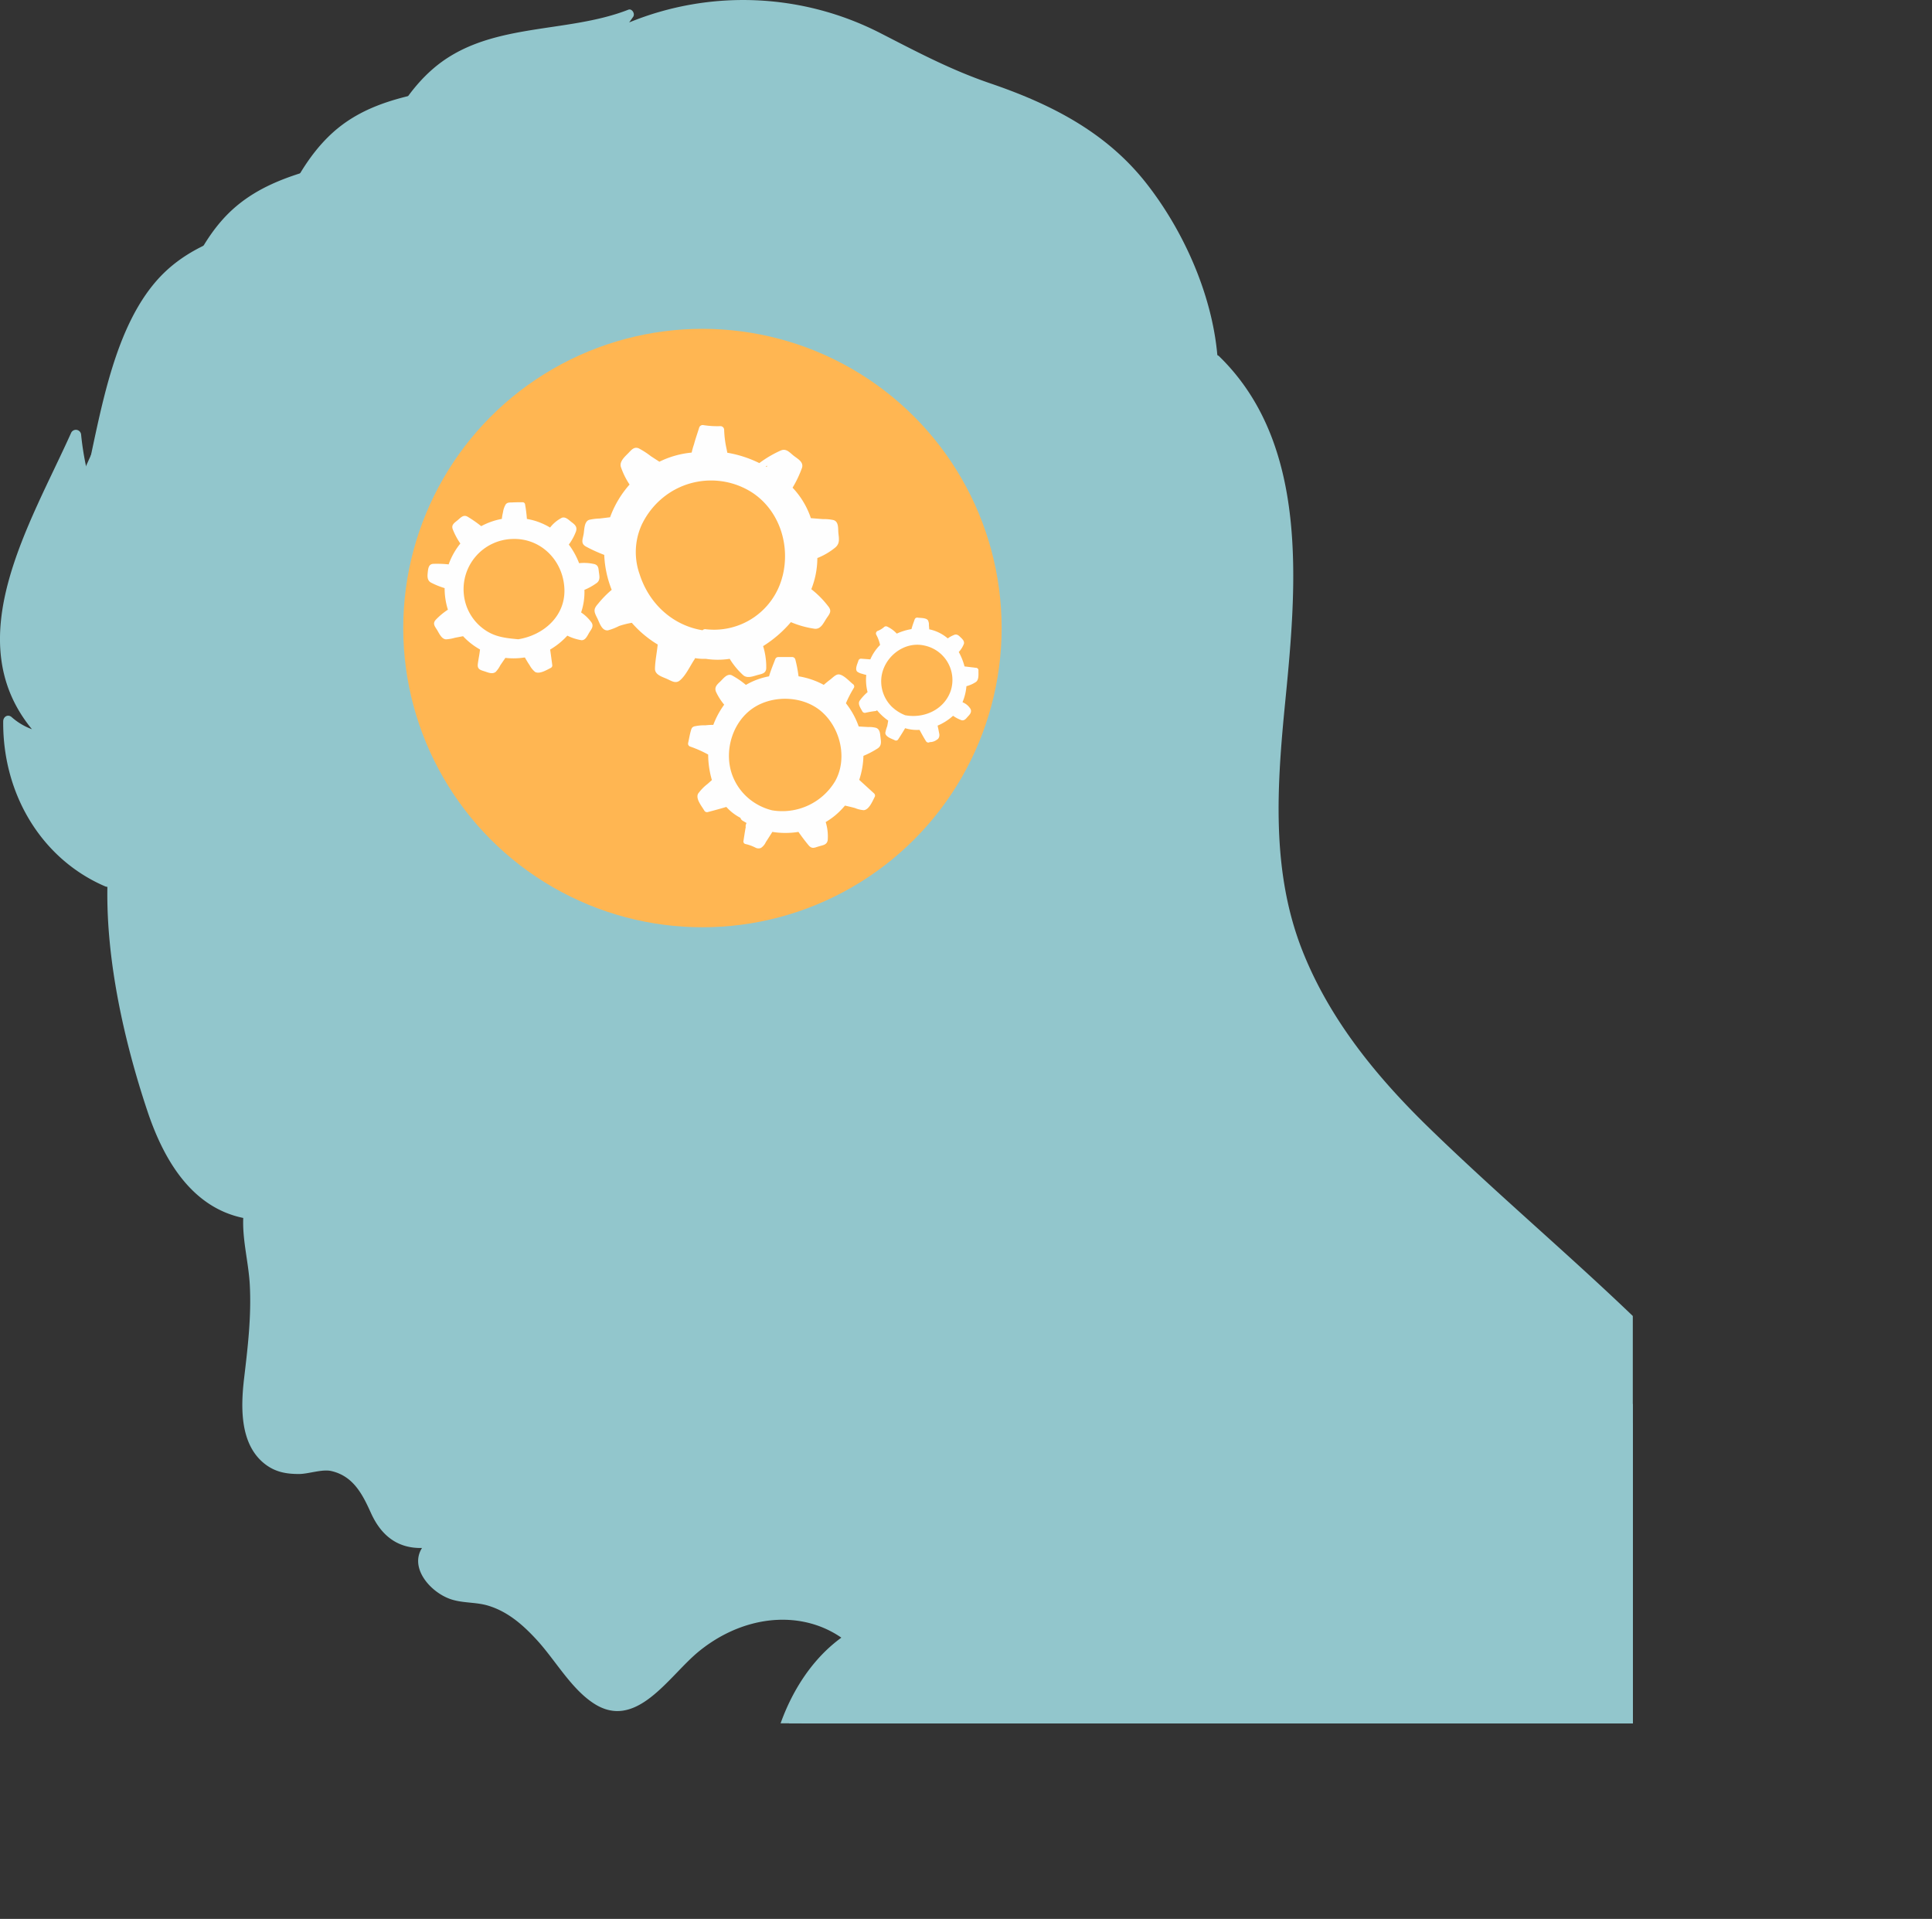 <svg xmlns="http://www.w3.org/2000/svg" xmlns:xlink="http://www.w3.org/1999/xlink" viewBox="0 0 518.65 515.1"><rect x="0" y="0" width="518.65" height="515.1" fill="#333333" stroke="none"/><defs><style>.cls-1{fill:none;}.cls-2{isolation:isolate;}.cls-3{clip-path:url(#clip-path);}.cls-4{fill:#92c6cc;mix-blend-mode:multiply;}.cls-5{fill:#ffb652;}.cls-6,.cls-7{fill:#fefefe;}.cls-7{stroke:#222221;stroke-linecap:round;stroke-linejoin:round;stroke-width:0;}</style><clipPath id="clip-path" transform="translate(-4.7 -37.4)"><rect class="cls-1" width="443.03" height="500"/></clipPath></defs><title>mian_1</title><g class="cls-2"><g id="Layer_2" data-name="Layer 2"><g id="OBJECTS"><g class="cls-3"><path class="cls-4" d="M42,187.43a1.34,1.34,0,0,1,2.28-1,17.6,17.6,0,0,0,5.22,3.85c-17.65-25.95,4.24-54.75,17.39-78.16a1.42,1.42,0,0,1,2.65.77A77.64,77.64,0,0,0,70.34,123c5.38-17.25,10.81-38.22,23.5-49.83,14.36-13.15,35.21-10.35,51.95-17.52.93-.4,1.91,1,1.33,1.87l-1,1.53a80.68,80.68,0,0,1,67.5.68c10.08,4.77,19.19,9.25,29.85,12.51,16,4.88,31.24,11.82,42.58,25.39,10.2,12.21,18.45,29,20.38,45.54a1.39,1.39,0,0,1,.5.3c24.71,22.65,22.56,60.2,20.32,91.83-1.6,22.71-2.62,45.8,6.49,67,7.85,18.28,20.92,33.19,35,46.08,28.64,26.24,59.26,48.5,85.52,77.88a496.29,496.29,0,0,1,33.62,42c10.47,14.65,20.49,30.13,20.92,49.26a1.32,1.32,0,0,1-1.58,1.46,1.23,1.23,0,0,1-1.06,1.59c-23.62,3.06-48.58.76-72.37.92-24.81.17-49.63.56-74.44,1-48.93.91-97.83,2.74-146.75,4.3-1.57,0-2.16-1.57-1.76-2.82a2.11,2.11,0,0,1-.29-1c-.56-27.71,16.82-55.46,44.18-52.2-6.19-23.57-30-29.06-48.46-16.68-8.69,5.82-18.71,19.93-29.57,10.94-5.56-4.6-9-12.36-13.39-18.11-3.42-4.51-7.2-8.49-12.37-10.6-3.27-1.33-6.9-1.28-10.11-2.82-5.16-2.48-10-9.39-6.16-14.29-6.31-.48-10.54-4.13-12.83-10.69-1.81-5.22-3.85-10.34-9.64-12.26-2.4-.79-6.23.22-8.74,0-3.37-.36-6.25-1.14-8.84-3.58-6.21-5.85-5.15-15.64-3.56-23.35,1.73-8.33,3.48-16.47,3.73-25.06.18-6-.91-12-.19-17.9C81.16,322.24,74.71,309,71.42,295.22c-4.54-19.08-7.5-41.15-5.42-60.87a1.65,1.65,0,0,1-.54-.16C49.22,225.31,40.15,207,42,187.43Z" transform="translate(-4.7 -37.4)"/><path class="cls-4" d="M20.49,212.93c.05-1.28,1.25-2,2.22-1.19a17.19,17.19,0,0,0,5.44,3.48C9,190.56,29.12,160.29,40.85,136a1.41,1.41,0,0,1,2.69.59,78,78,0,0,0,1.39,10.09c4.34-17.59,8.51-38.89,20.48-51.37C79,81.2,99.93,82.53,116.2,74.21c.91-.46,2,.86,1.44,1.78-.3.53-.61,1.06-.92,1.59a81.5,81.5,0,0,1,45.42-9.21,79.84,79.84,0,0,1,22,5.19c10.34,4,19.7,7.89,30.53,10.4,16.21,3.75,31.88,9.61,44,22.36,10.91,11.47,20.14,27.67,23.05,44a1.44,1.44,0,0,1,.52.27c26,20.87,26.09,58.49,25.75,90.21-.25,22.78.11,45.89,10.46,66.42,8.92,17.69,22.85,31.65,37.66,43.53,30.14,24.19,62,44.27,90,71.75a486,486,0,0,1,36.06,39.58c11.32,13.89,22.24,28.63,23.81,47.7a1.34,1.34,0,0,1-1.49,1.57,1.25,1.25,0,0,1-1,1.66c-23.38,4.7-48.43,4.15-72.16,6-24.75,1.89-49.49,4-74.22,6.21-48.78,4.32-97.46,9.56-146.19,14.53-1.57.16-2.25-1.41-1.93-2.69a2.08,2.08,0,0,1-.34-1c-2.22-27.62,13.48-56.53,41-55.19C242,457.79,218,454,200.25,467.61c-8.32,6.42-17.48,21.2-28.86,13-5.82-4.2-9.74-11.7-14.43-17.14-3.69-4.27-7.7-8-13-9.71-3.33-1.11-6.95-.8-10.24-2.11-5.3-2.12-10.5-8.68-7-13.83-6.33,0-10.77-3.39-13.44-9.78-2.13-5.08-4.46-10-10.35-11.55-2.45-.63-6.21.65-8.73.56-3.38-.12-6.3-.7-9-3-6.54-5.4-6.07-15.24-4.93-23,1.22-8.44,2.48-16.68,2.22-25.27-.18-6-1.62-11.92-1.25-17.85-13.63-3.2-20.86-15.95-24.95-29.48-5.67-18.73-9.94-40.55-9-60.37a1.39,1.39,0,0,1-.54-.12C29.93,250.22,19.79,232.59,20.49,212.93Z" transform="translate(-4.7 -37.4)"/><path class="cls-4" d="M5.56,231.07c0-1.28,1.2-2,2.19-1.24a17.1,17.1,0,0,0,5.53,3.32c-19.84-24.11-.55-54.93,10.5-79.53a1.41,1.41,0,0,1,2.7.52,79,79,0,0,0,1.67,10c3.85-17.7,7.43-39.11,19.05-51.91C60.35,97.78,81.35,98.53,97.39,89.76c.9-.49,2,.8,1.49,1.73L98,93.11a81.6,81.6,0,0,1,45.15-10.47,80.13,80.13,0,0,1,22.11,4.58c10.46,3.76,19.92,7.34,30.81,9.55,16.31,3.3,32.13,8.72,44.6,21.13,11.23,11.17,20.91,27.11,24.26,43.37a1.51,1.51,0,0,1,.53.25C292,181.67,293.17,219.27,293.7,251c.38,22.77,1.38,45.87,12.3,66.1,9.41,17.43,23.72,31,38.85,42.47,30.8,23.35,63.23,42.54,91.93,69.23a487,487,0,0,1,37.14,38.56c11.7,13.58,23,28,25.13,47a1.35,1.35,0,0,1-1.46,1.61,1.25,1.25,0,0,1-.91,1.69c-23.25,5.35-48.3,5.49-72,8-24.68,2.58-49.35,5.38-74,8.26-48.64,5.68-97.17,12.26-145.73,18.58-1.57.21-2.29-1.35-2-2.63a2.2,2.2,0,0,1-.37-1c-3-27.54,11.91-56.87,39.44-56.29-8.22-22.87-32.39-26-49.71-11.89-8.14,6.64-16.89,21.67-28.49,13.78-5.93-4-10.06-11.43-14.9-16.73-3.81-4.17-7.91-7.76-13.25-9.35-3.36-1-7-.6-10.3-1.83-5.36-2-10.73-8.38-7.38-13.63-6.33.14-10.86-3.08-13.71-9.4-2.26-5-4.73-9.91-10.66-11.26-2.47-.56-6.19.82-8.71.8-3.39,0-6.32-.52-9.12-2.7-6.68-5.22-6.49-15.08-5.57-22.9,1-8.47,2-16.74,1.53-25.32-.35-6-2-11.87-1.75-17.81C56.29,361.51,48.71,349,44.24,335.55,38.05,317,33.18,295.3,33.53,275.46a1.58,1.58,0,0,1-.55-.11C16,268.09,5.41,250.75,5.56,231.07Z" transform="translate(-4.7 -37.4)"/><path class="cls-4" d="M66,168.3a1.34,1.34,0,0,1,2.31-1,17.7,17.7,0,0,0,5.11,4C56.5,144.86,79.18,116.78,93,93.82a1.41,1.41,0,0,1,2.62.86,79.88,79.88,0,0,0,.5,10.18C102,87.8,108,67,121,55.82,135.7,43.15,156.46,46.63,173.39,40c.94-.37,1.88,1.07,1.28,1.92l-1.06,1.5a80.79,80.79,0,0,1,67.45,2.88C251,51.4,260,56.18,270.55,59.78c15.81,5.4,30.89,12.84,41.84,26.77,9.86,12.53,17.64,29.61,19.11,46.18a1.48,1.48,0,0,1,.49.32c24.07,23.44,20.87,60.9,17.76,92.45-2.24,22.65-3.9,45.69,4.62,67.19,7.34,18.52,20,33.85,33.68,47.19,27.9,27.17,57.88,50.42,83.31,80.64a494,494,0,0,1,32.44,43.09c10.06,15,19.65,30.78,19.55,49.92a1.33,1.33,0,0,1-1.63,1.41,1.23,1.23,0,0,1-1.1,1.56c-23.7,2.29-48.59-.83-72.37-1.45-24.8-.64-49.61-1.06-74.43-1.41-48.93-.69-97.86-.46-146.8-.5-1.58,0-2.12-1.63-1.69-2.87a2.18,2.18,0,0,1-.25-1c.2-27.71,18.35-54.89,45.61-50.74-5.53-23.76-29.16-30-48-18.25-8.85,5.53-19.26,19.31-29.87,10-5.43-4.78-8.67-12.65-12.87-18.53-3.3-4.63-7-8.73-12.08-11-3.22-1.44-6.86-1.5-10-3.15-5.09-2.65-9.68-9.71-5.76-14.48-6.3-.68-10.42-4.47-12.52-11.11-1.67-5.27-3.56-10.45-9.3-12.56-2.38-.88-6.24,0-8.74-.33-3.35-.47-6.21-1.34-8.74-3.87-6-6.05-4.7-15.8-2.9-23.45,2-8.27,3.93-16.35,4.43-24.93.34-6-.58-12,.3-17.89-13.28-4.59-19.37-18-22.26-31.91-4-19.22-6.35-41.38-3.73-61a1.56,1.56,0,0,1-.53-.17C72.14,206.4,63.58,187.8,66,168.3Z" transform="translate(-4.7 -37.4)"/></g><circle class="cls-5" cx="188.57" cy="168.59" r="80.32"/></g><g id="DESIGNED_BY_FREEPIK" data-name="DESIGNED BY FREEPIK"><path class="cls-6" d="M229.76,180.41c-.1-1.2.11-2.92-1.25-3.39a11.14,11.14,0,0,0-2.83-.27l-3.31-.26c-.07-.24-.15-.47-.24-.71a22.1,22.1,0,0,0-4.66-7.47,30.29,30.29,0,0,0,2.55-5.38c.43-1.6-1.24-2.37-2.33-3.26s-1.94-1.93-3.35-1.36a30.35,30.35,0,0,0-5.8,3.4,31,31,0,0,0-8.59-2.78c-.09-.5-.19-1-.3-1.48a28,28,0,0,1-.55-4.66,1,1,0,0,0-1-1,23.72,23.72,0,0,1-4.53-.27,1,1,0,0,0-1.17.66c-.46,1.49-1,3-1.39,4.47a19.37,19.37,0,0,0-.63,2.24,24.86,24.86,0,0,0-8.67,2.45l-2.29-1.49a22,22,0,0,0-3.25-2.1c-1.29-.54-2,.48-2.9,1.39s-2.31,2.17-1.9,3.59a20.47,20.47,0,0,0,2.34,4.74,27.13,27.13,0,0,0-5.23,8.78l-2.82.34a14.3,14.3,0,0,0-2.8.35c-1.39.49-1.26,2.69-1.5,3.9-.27,1.46-.79,2.48.65,3.28a40.16,40.16,0,0,0,4.9,2.23,28.5,28.5,0,0,0,2,9.38,27.81,27.81,0,0,0-3.64,3.72c-1.3,1.47-1.17,2.06-.26,3.83.6,1.16,1.19,3.49,2.88,3.33a15.2,15.2,0,0,0,3-1.17,23.77,23.77,0,0,1,3.42-.86,28.8,28.8,0,0,0,4.34,4.06,27.18,27.18,0,0,0,2.61,1.77c-.21,2.17-.69,4.38-.73,6.51,0,1.67,2,2.16,3.28,2.75s2.32,1.3,3.44.35c1.58-1.34,2.73-3.89,3.88-5.61a.88.88,0,0,0,.15-.35,14,14,0,0,0,2.87.19,21.05,21.05,0,0,0,6.44,0,19.86,19.86,0,0,0,3.65,4.41c1.17,1,2.91.14,4.25-.17,1-.25,1.8-.48,1.91-1.65a19,19,0,0,0-.84-6,32.22,32.22,0,0,0,7.46-6.44,25.2,25.2,0,0,0,6.47,1.79c1.65.09,2.32-1.67,3.13-2.86s1.47-1.9.41-3.19a25.17,25.17,0,0,0-4.53-4.58,22.9,22.9,0,0,0,1.62-8.36,18.14,18.14,0,0,0,4.78-2.8C230.24,183.28,229.91,182,229.76,180.41Zm-19.12-18a1.89,1.89,0,0,0-.09.34l-.28-.17Zm4.11,29.72a18.93,18.93,0,0,1-20.54,14.18,1,1,0,0,0-.91.27c-8-1.29-14.35-7.11-16.88-15a17.76,17.76,0,0,1,.51-13.23,21.06,21.06,0,0,1,7.48-8.64,20.43,20.43,0,0,1,22.14-.14C213.94,174.37,216.93,183.78,214.75,192.17Z" transform="translate(-4.7 -37.4)"/><path class="cls-6" d="M165.46,190.84c-.1-.9-.14-1.68-1.12-2a12.18,12.18,0,0,0-4.18-.26,20.53,20.53,0,0,0-2.76-5,14.43,14.43,0,0,0,1.94-3.57c.36-1.19-.28-1.76-1.17-2.43-.74-.55-1.61-1.54-2.62-1.2a9.39,9.39,0,0,0-3.18,2.63,18.15,18.15,0,0,0-4-1.79,18.81,18.81,0,0,0-2.22-.52,37.79,37.79,0,0,0-.51-4,.65.65,0,0,0-.63-.48c-1,0-2,0-3,.06-.61,0-1.16,0-1.56.53a5.7,5.7,0,0,0-.72,2.1,13.82,13.82,0,0,0-.31,1.78,18.86,18.86,0,0,0-5.54,1.95,33,33,0,0,0-3.72-2.58c-1.1-.57-1.81.32-2.63,1s-1.71,1.2-1.31,2.36a18.79,18.79,0,0,0,2.06,3.88,19.15,19.15,0,0,0-3.14,5.6,29.76,29.76,0,0,0-4-.15c-1.32,0-1.47,1.08-1.6,2.2s-.22,2.34,1,2.91a21,21,0,0,0,3.52,1.41,19.19,19.19,0,0,0,.88,5.79,18.29,18.29,0,0,0-3.25,2.7c-.82.91-.42,1.58.2,2.51s1.26,2.67,2.53,2.75a10.51,10.51,0,0,0,2.4-.42l2.19-.42a18.61,18.61,0,0,0,4.55,3.56c-.13,1.31-.43,2.59-.59,3.92s.61,1.58,1.68,1.91,2.19.91,3.12.19A7.54,7.54,0,0,0,139,216c.46-.68.92-1.35,1.37-2a18.94,18.94,0,0,0,5-.09l.25,0c.4.7.8,1.39,1.26,2.06a6.07,6.07,0,0,0,1.44,1.78c1.19.72,3.18-.54,4.26-1.07a.76.76,0,0,0,.39-.67c-.19-1.42-.38-2.84-.58-4.25a19.79,19.79,0,0,0,4.61-3.73,13.6,13.6,0,0,0,3.77,1.22c1.15.1,1.68-1.38,2.21-2.2s1.12-1.53.55-2.5a10.73,10.73,0,0,0-2.83-2.75,17,17,0,0,0,.89-6.06,16.39,16.39,0,0,0,3.35-1.88C165.94,193.05,165.58,191.87,165.46,190.84ZM143.82,209c-3.25-.31-6.16-.56-9-2.55a13.11,13.11,0,0,1-5.6-9.52,13.48,13.48,0,0,1,13-14.85c7.77-.31,13.79,5.92,14,13.58C156.42,202.91,150.49,207.94,143.82,209Z" transform="translate(-4.7 -37.4)"/><path class="cls-6" d="M241.09,235.45c-.14-1-.09-2.23-1.19-2.67a7.12,7.12,0,0,0-2.11-.22l-2.57-.15a21.43,21.43,0,0,0-3.43-6.23,31.93,31.93,0,0,1,2.14-4.15.76.76,0,0,0-.27-1c-.95-.74-2.78-2.84-4.08-2.57-.71.14-1.42.93-2,1.36s-1.18.93-1.74,1.42a21.43,21.43,0,0,0-6.77-2.3,35,35,0,0,0-.87-4.54.88.88,0,0,0-.83-.63h-3.74a.88.88,0,0,0-.83.63c-.58,1.5-1.2,3-1.65,4.55a19.22,19.22,0,0,0-6.21,2.3,22.86,22.86,0,0,0-3.79-2.58c-1.29-.56-2.31.94-3.15,1.73s-1.58,1.47-1.09,2.7a15.78,15.78,0,0,0,2.2,3.46,22.74,22.74,0,0,0-2.92,5.42q-1.07,0-2.13.12a12,12,0,0,0-3,.29c-.6.22-.72.54-.89,1.14-.31,1.06-.49,2.2-.73,3.28a.82.82,0,0,0,.56,1,30.39,30.39,0,0,1,4.81,2.14,24.91,24.91,0,0,0,1,6.85c-.38.33-.75.67-1.12,1a12.64,12.64,0,0,0-2.58,2.64c-.73,1.4,1,3.39,1.68,4.58a.83.83,0,0,0,.9.37q2.51-.65,5-1.38a13.21,13.21,0,0,0,3.78,2.92,1.35,1.35,0,0,0,.6.78l1,.58,0,.14a1.5,1.5,0,0,0-.18,1c-.23,1.22-.41,2.45-.6,3.68a.7.7,0,0,0,.47.84,11.45,11.45,0,0,1,2.78,1A1.7,1.7,0,0,0,209,265a3.68,3.68,0,0,0,1.28-1.53c.59-.92,1.18-1.83,1.76-2.76a22,22,0,0,0,7,0c.86,1.22,1.76,2.43,2.7,3.56s1.63.66,2.8.32,2.14-.42,2.36-1.65a13,13,0,0,0-.54-4.87,20.36,20.36,0,0,0,2.56-1.8,20.83,20.83,0,0,0,2.61-2.62c.9.2,1.79.41,2.68.65a7.62,7.62,0,0,0,2.37.58c1.42-.12,2.34-2.41,2.9-3.49a.8.8,0,0,0-.12-1q-2-1.82-4-3.65a22,22,0,0,0,1.13-6.44,23.69,23.69,0,0,0,3.82-2C241.35,237.62,241.25,236.6,241.09,235.45Zm-12.21,11.67a16.54,16.54,0,0,1-16.89,7.8,15.35,15.35,0,0,1-4.44-1.85,15,15,0,0,1-6.35-7.84c-2.16-6.23.08-13.9,5.56-17.68s14.08-3.45,19,1.34C230.5,233.44,232.16,241.32,228.88,247.12Z" transform="translate(-4.7 -37.4)"/><path class="cls-6" d="M264.14,221.6a8.51,8.51,0,0,0,2.61-1.18c.8-.65.59-2.18.62-3.1a.67.67,0,0,0-.67-.66l-3.07-.37a16.48,16.48,0,0,0-1.55-3.87,6.58,6.58,0,0,0,1.39-2.22c.15-.8-.48-1.31-1-1.82s-1-.87-1.77-.49a7.51,7.51,0,0,0-1.58.88l-.24-.21a11,11,0,0,0-4.72-2.23l-.09-1.12a2.49,2.49,0,0,0-.26-1.3c-.49-.7-2-.6-2.72-.71a.72.72,0,0,0-.85.49c-.3.85-.63,1.7-.85,2.58a15.83,15.83,0,0,0-3.95,1.21,8.37,8.37,0,0,0-2.54-1.87.76.76,0,0,0-.88.12,5.69,5.69,0,0,1-1.63,1,.74.74,0,0,0-.44,1.07,10.69,10.69,0,0,1,1,2.68.33.33,0,0,0,0,.06,12.48,12.48,0,0,0-2.61,3.86l-2.49-.19a.73.73,0,0,0-.71.54c-.22.74-1,2.27-.33,2.93a3.44,3.44,0,0,0,1.34.59c.36.12.73.22,1.1.31a13.26,13.26,0,0,0,.35,4.61,12.78,12.78,0,0,0-2.1,2.27c-.63.93.27,2.05.7,2.91a.78.78,0,0,0,.86.36,23.33,23.33,0,0,1,2.63-.46.79.79,0,0,0,.45-.21,15.36,15.36,0,0,0,3,2.77c-.08.5-.16,1-.27,1.51a9.78,9.78,0,0,0-.5,1.77c0,1.11,1.77,1.6,2.55,2a.68.68,0,0,0,.9-.24c.65-1,1.29-2,1.86-3a11,11,0,0,0,3.87.45c.55,1,1.11,2.06,1.75,3.06a.72.72,0,0,0,1,.23,3.13,3.13,0,0,0,1.95-.68,1,1,0,0,0,.37-.32,1.67,1.67,0,0,0,.2-1.35c-.12-.69-.27-1.39-.42-2.08a14.53,14.53,0,0,0,4.15-2.64,9.84,9.84,0,0,0,2.22,1.17c.85.26,1.29-.47,1.79-1s1.07-1.16.68-2a4.38,4.38,0,0,0-2.12-1.79,1,1,0,0,1,0-.1A14.19,14.19,0,0,0,264.14,221.6Zm-4.22,1.24c-1.77,5.11-7.2,7.49-12.23,6.55A11,11,0,0,1,244,227a9.62,9.62,0,0,1-2.72-7.38c.41-5.63,6-10.25,11.64-8.92A9.44,9.44,0,0,1,259.92,222.84Z" transform="translate(-4.7 -37.4)"/><path class="cls-7" d="M241.34,210.6s0,0,0,0" transform="translate(-4.7 -37.4)"/></g></g></g></svg>